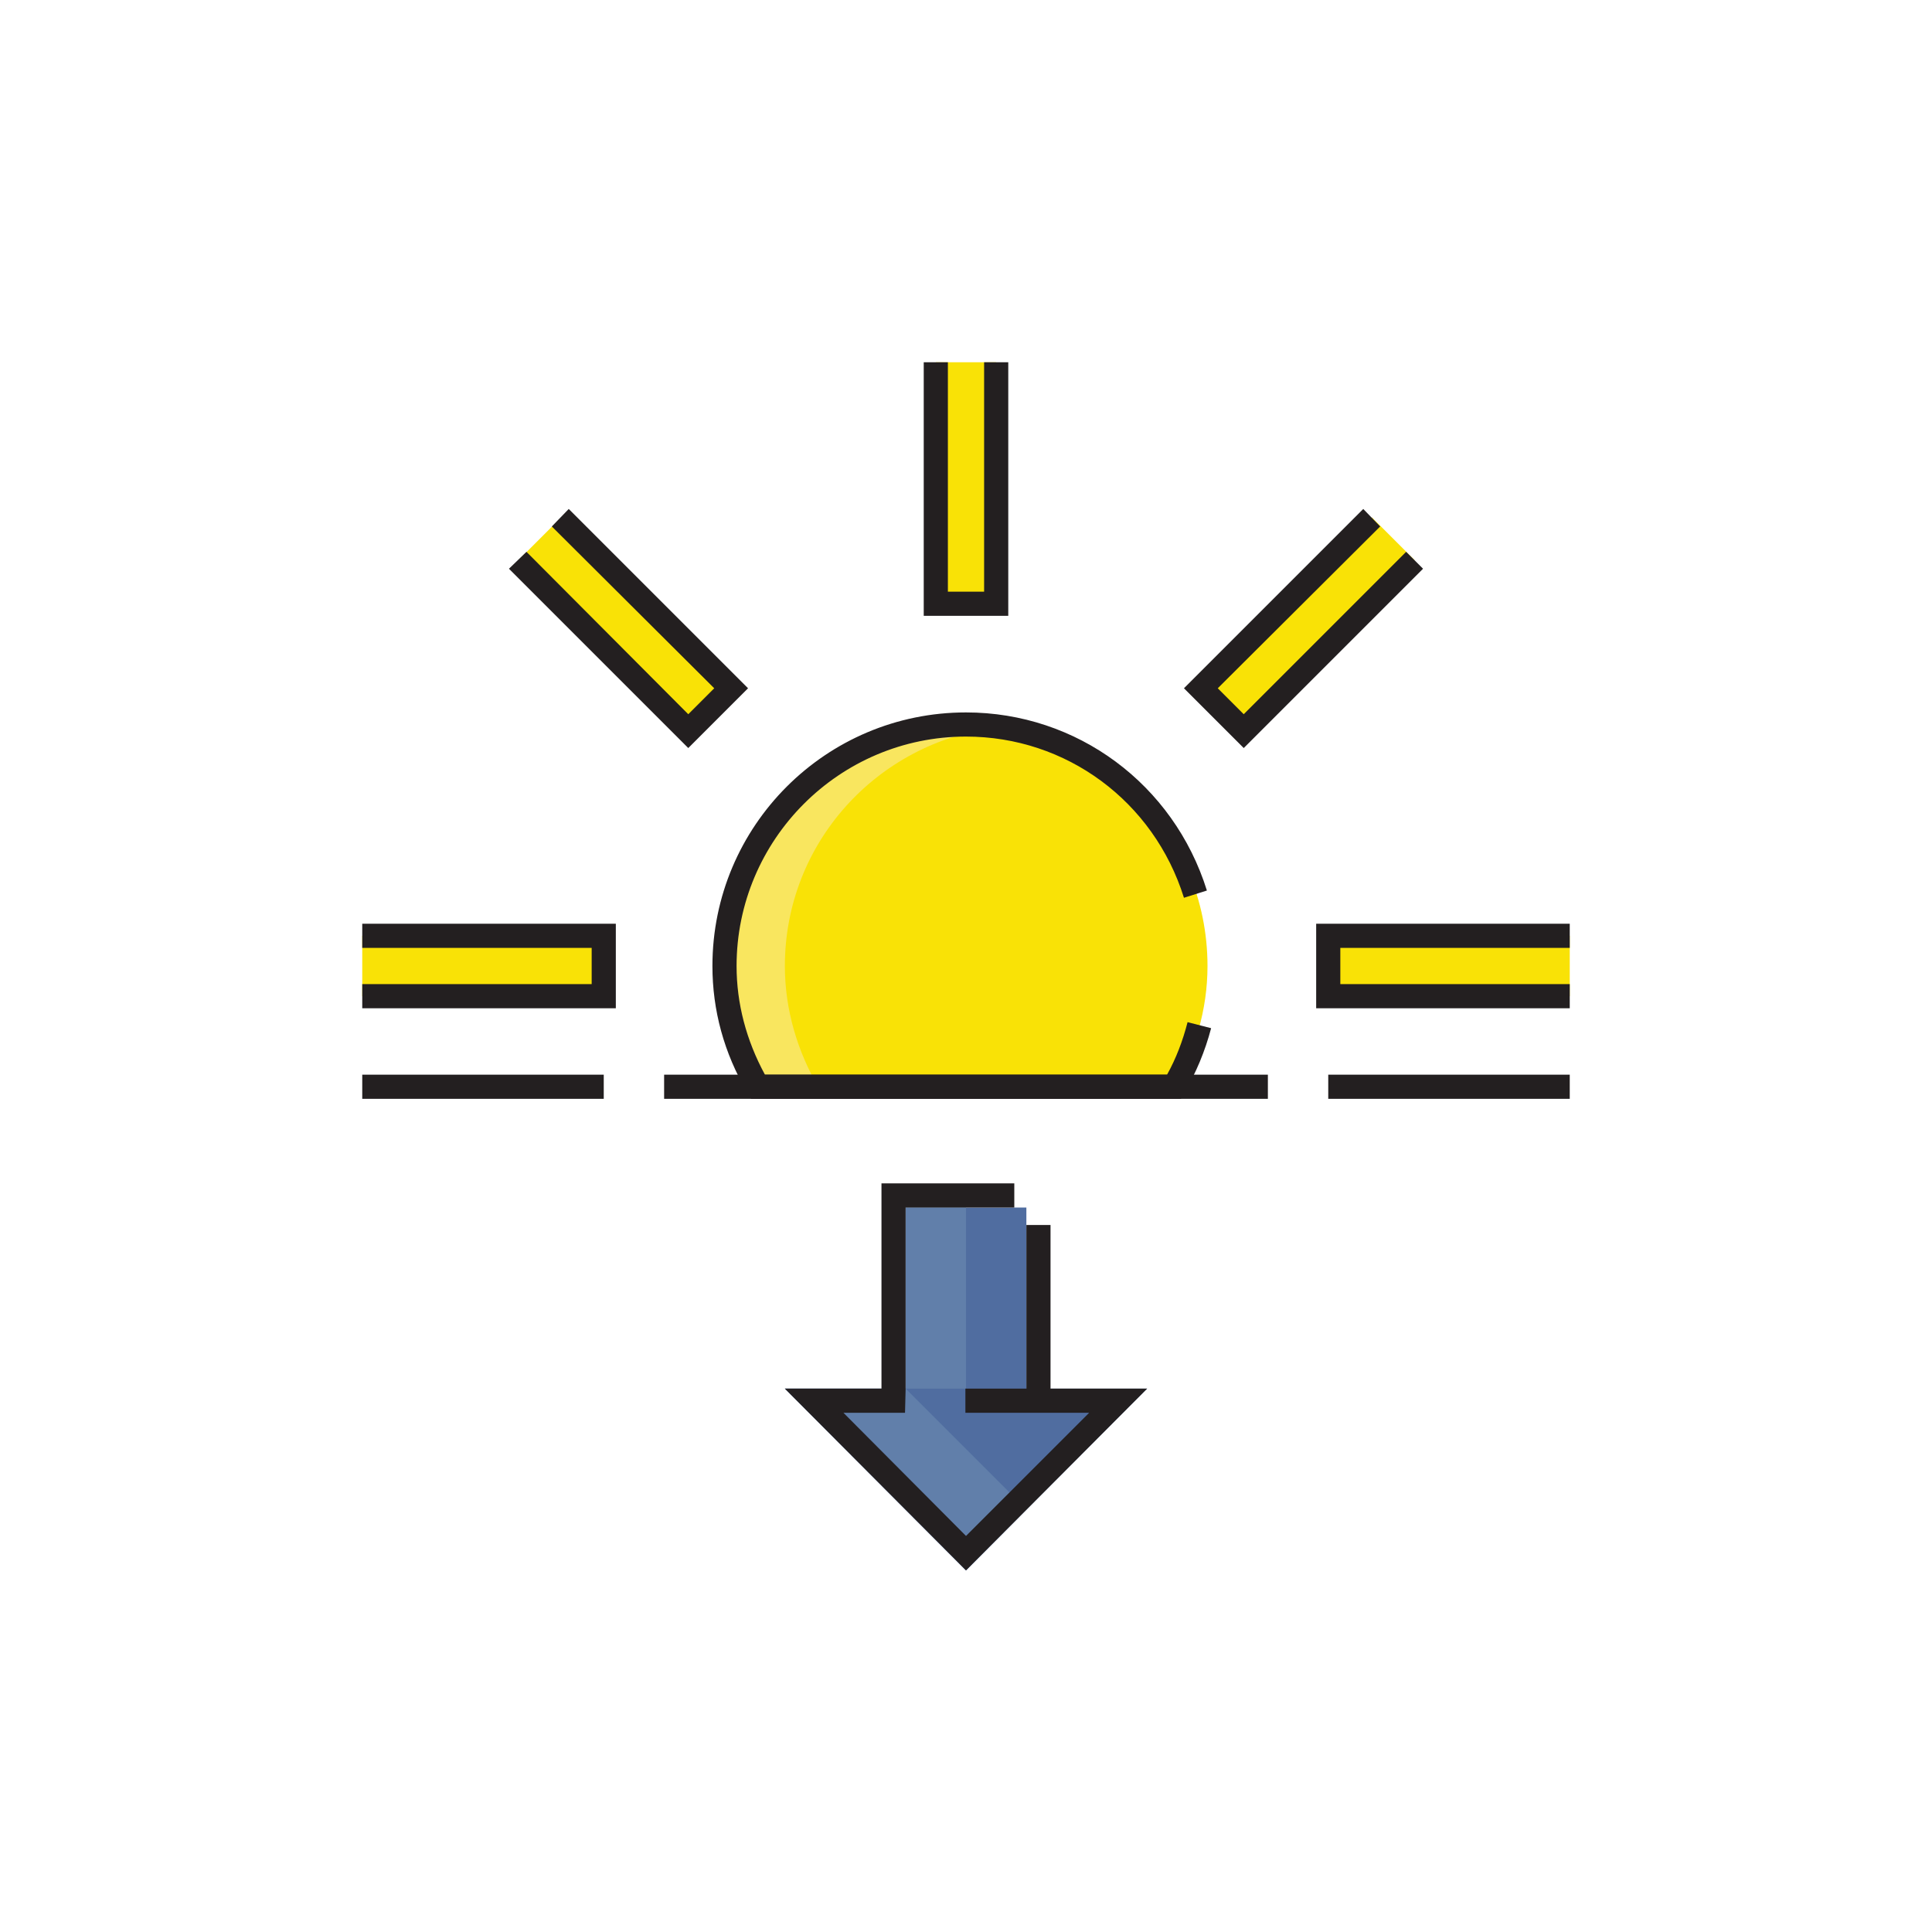 <?xml version="1.0" ?><svg enable-background="new 0 0 320 320" id="Layer_1" version="1.1" viewBox="0 0 320 320" xml:space="preserve" xmlns="http://www.w3.org/2000/svg" xmlns:xlink="http://www.w3.org/1999/xlink"><g><polygon fill="#506DA0" points="170,230 170,200 150,200 150,230 130,230 160,260.1 190,230  "/></g><g><g><rect fill="#617FAA" height="30" width="10" x="150" y="200"/></g><g><polygon fill="#617FAA" points="150,230 130,230 160,260.1 170,250   "/></g></g><g><path d="M194.5,180c3.4-5.9,5.5-12.7,5.5-20c0-22.1-17.9-40-40-40s-40,17.9-40,40c0,7.3,2.1,14.1,5.5,20H194.5z" fill="#F9E206"/></g><g><path d="M135.5,180c-3.4-5.9-5.5-12.7-5.5-20c0-20.4,15.3-37,35-39.5c-1.7-0.2-3.3-0.5-5-0.5c-22.1,0-40,17.9-40,40   c0,7.3,2.1,14.1,5.5,20H135.5z" fill="#F9E65F"/></g><g><rect fill="#F9E206" height="40" width="10" x="155" y="60"/></g><g><rect fill="#F9E206" height="10" width="40" x="60" y="155"/></g><g><rect fill="#F9E206" height="10" width="40" x="220" y="155"/></g><g><rect fill="#F9E206" height="10" transform="matrix(-0.707 -0.707 0.707 -0.707 103.422 249.715)" width="40" x="83.4" y="98.4"/></g><g><rect fill="#F9E206" height="40" transform="matrix(0.707 0.707 -0.707 0.707 136.597 -122.861)" width="10" x="211.6" y="83.4"/></g><g><polygon fill="#231F20" points="167,102 153,102 153,60 157,60 157,98 163,98 163,60 167,60  "/></g><g><polygon fill="#231F20" points="102,167 60,167 60,163 98,163 98,157 60,157 60,153 102,153  "/></g><g><polygon fill="#231F20" points="260,167 218,167 218,153 260,153 260,157 222,157 222,163 260,163  "/></g><g><polygon fill="#231F20" points="114,123.9 84.3,94.2 87.2,91.4 114,118.3 118.3,114 91.4,87.2 94.2,84.3 123.9,114  "/></g><g><polygon fill="#231F20" points="206,123.9 196.1,114 225.8,84.3 228.6,87.2 201.7,114 206,118.3 232.9,91.4 235.7,94.2  "/></g><g><path d="M195.6,182h-71.2l-0.6-1c-3.9-6.6-5.8-13.7-5.8-21c0-23.2,18.8-42,42-42c18.4,0,34.4,11.9,39.9,29.5   l-3.8,1.2c-5-16-19.5-26.7-36.1-26.7c-21,0-38,17.1-38,38c0,6.2,1.6,12.3,4.7,18h66.6c1.5-2.7,2.6-5.6,3.4-8.7l3.9,1   c-1,3.8-2.5,7.4-4.4,10.6L195.6,182z" fill="#231F20"/></g><g><rect fill="#231F20" height="4" width="40" x="60" y="178"/></g><g><rect fill="#231F20" height="4" width="100" x="110" y="178"/></g><g><rect fill="#231F20" height="4" width="40" x="220" y="178"/></g><g><polygon fill="#231F20" points="174,230 174,202.9 170,202.9 170,230 159.9,230 159.9,234 174,234 180.4,234 160,254.4 139.7,234    149.9,234 150,230 150,200 168,200 168,196 146,196 146,230 130,230 160,260.1 190,230  "/></g></svg>